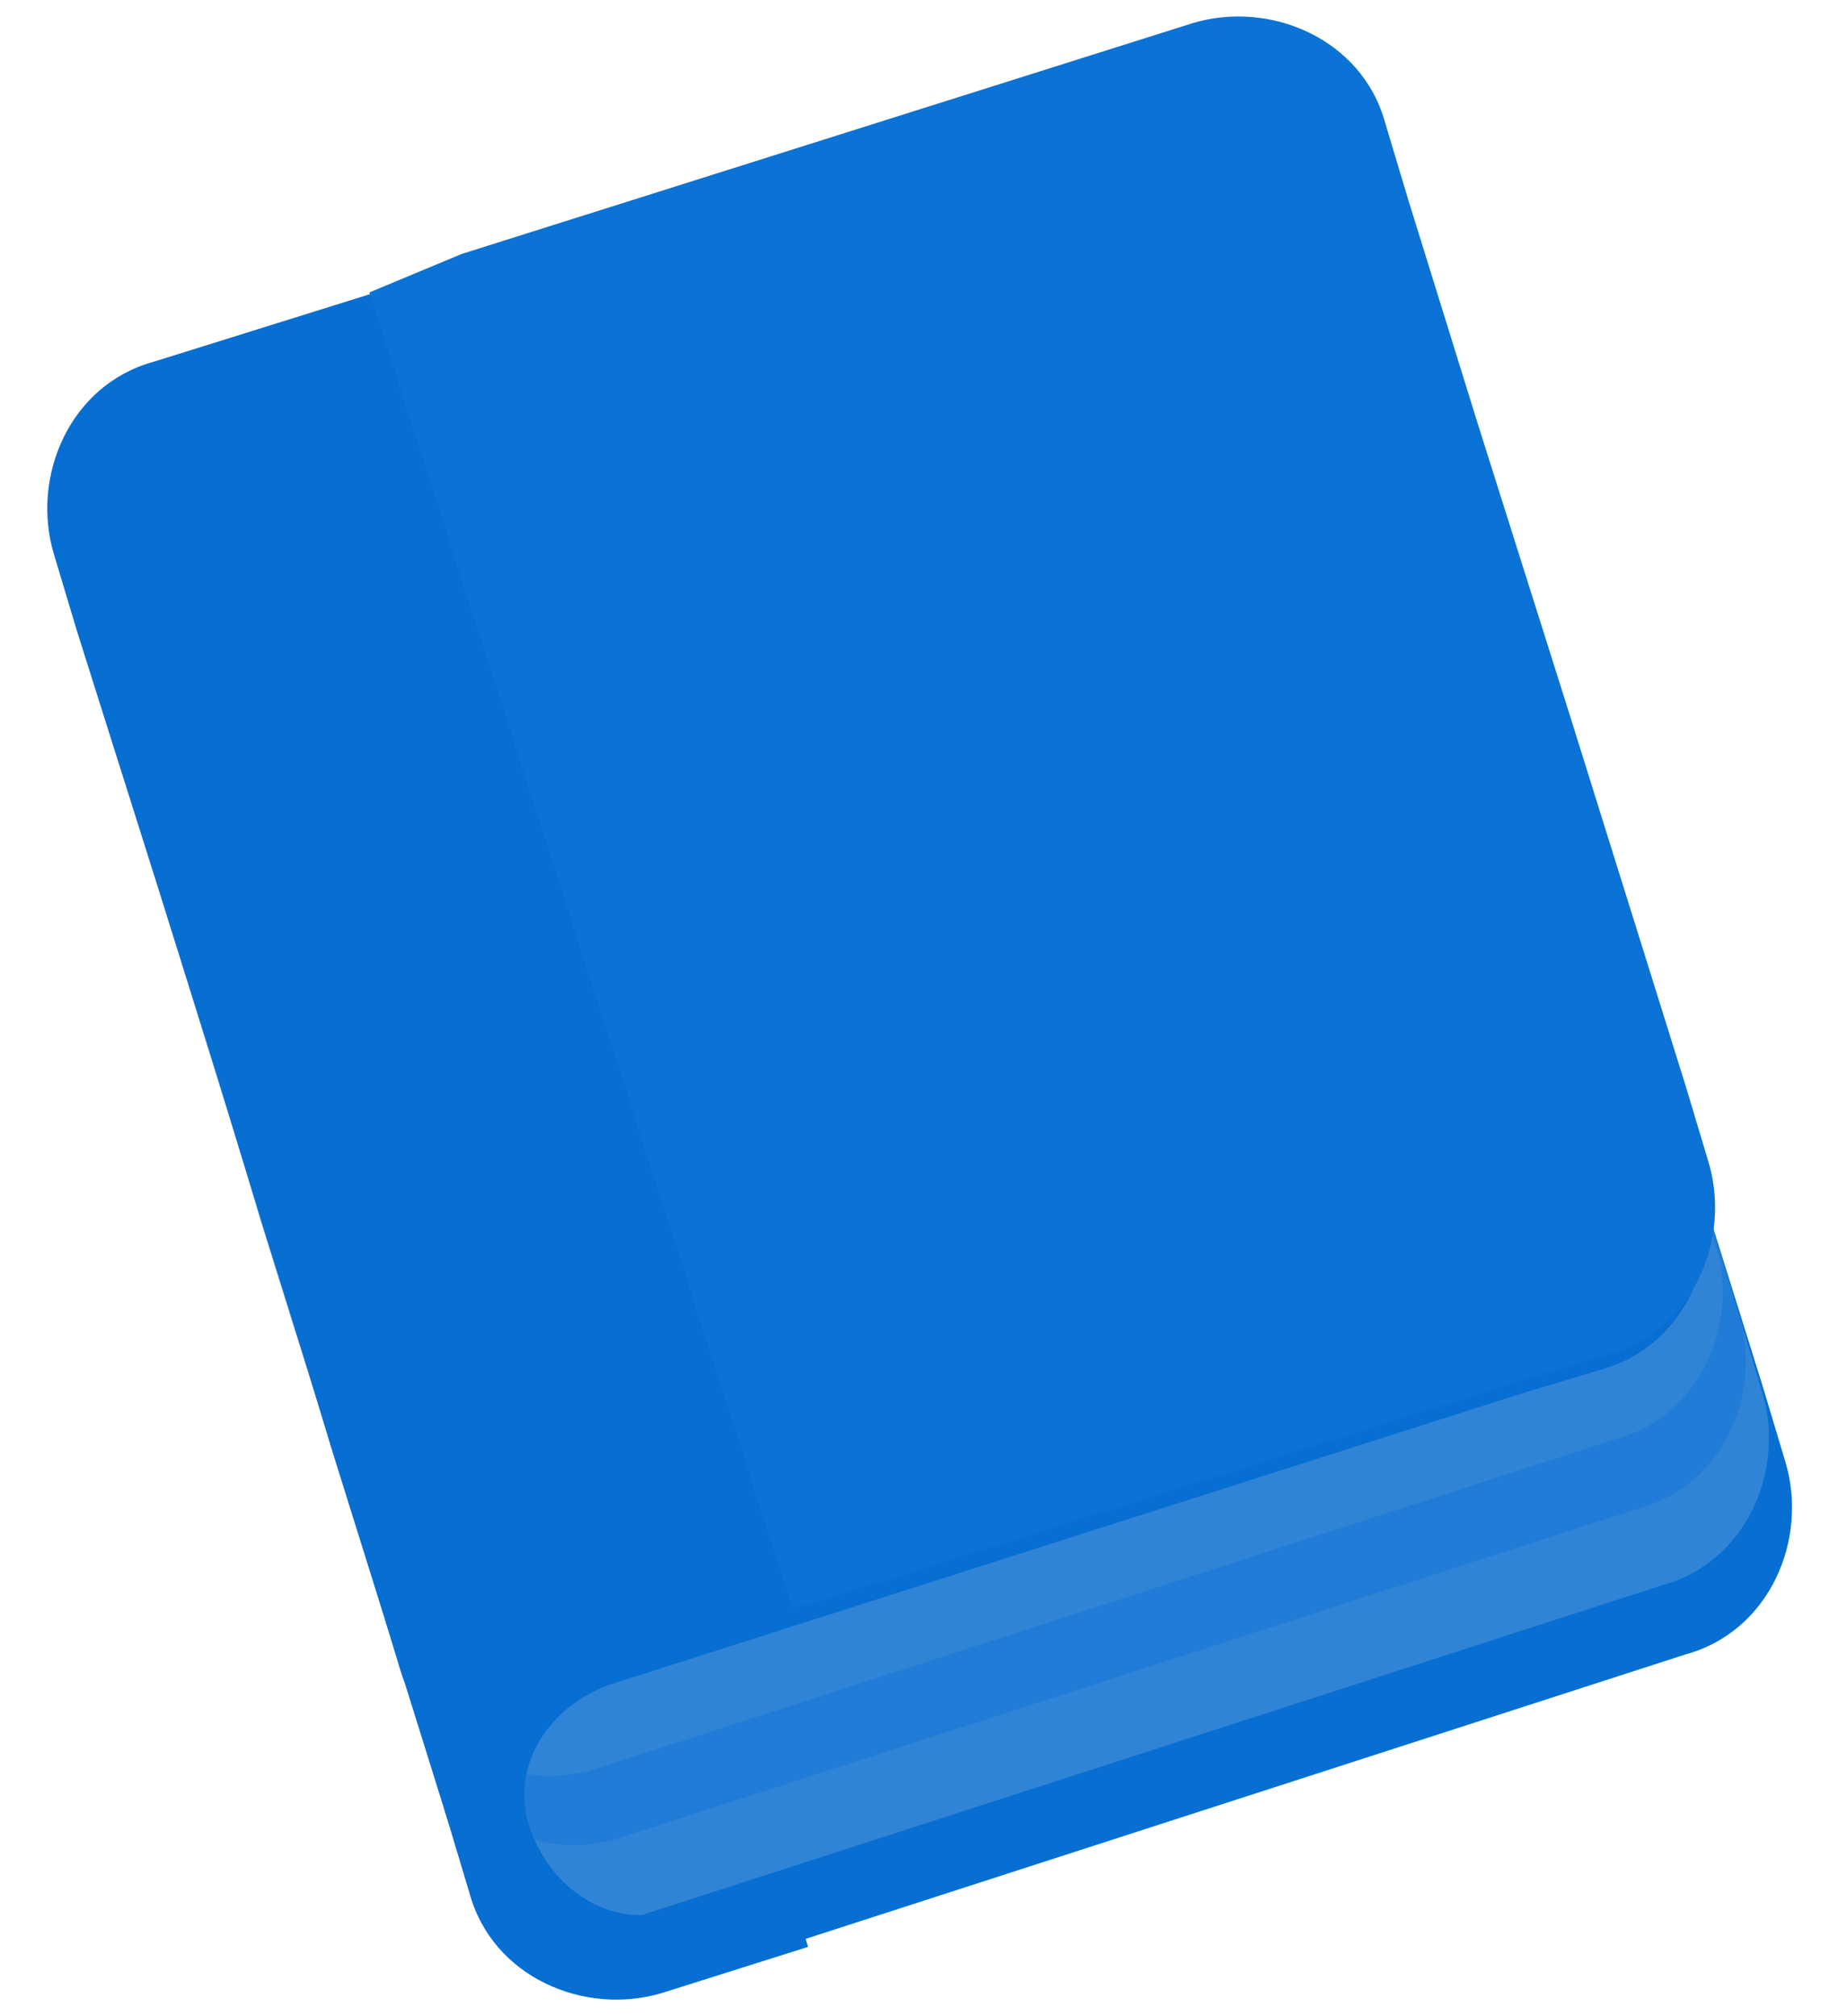 <?xml version="1.0" encoding="utf-8"?>
<!-- Generator: Adobe Illustrator 19.2.1, SVG Export Plug-In . SVG Version: 6.00 Build 0)  -->
<svg version="1.1"
	 id="Layer_1" xmlns:cc="http://creativecommons.org/ns#" xmlns:dc="http://purl.org/dc/elements/1.1/" xmlns:rdf="http://www.w3.org/1999/02/22-rdf-syntax-ns#"
	 xmlns="http://www.w3.org/2000/svg" xmlns:xlink="http://www.w3.org/1999/xlink" x="0px" y="0px" viewBox="0 0 24 26.2"
	 style="enable-background:new 0 0 24 26.2;" xml:space="preserve">
<style type="text/css">
	.st0{fill:#076ED2;}
	.st1{fill:#3084D6;}
	.st2{fill:#207CD6;}
	.st3{fill:#0B72D6;}
</style>
<g transform="translate(0 -1028.4)">
	<path class="st0" d="M2.2,1040.3l0.6,1.9l0.3,1l0.9,2.9l0.3,1l1.5,4.8l0.3,1c0.3,1.1,1.5,1.6,2.5,1.3l13.3-4.3
		c1.1-0.3,1.6-1.5,1.3-2.5l-0.3-1l-1.5-4.8l-1.2-3.8l-0.9-2.9L2.2,1040.3z"/>
	<path class="st1" d="M1.9,1039.4l0.6,1.9l0.3,1l0.9,2.9l0.3,1l1.5,4.8l0.3,1c0.3,1,1.5,1.6,2.5,1.3l13.3-4.3
		c1.1-0.3,1.6-1.5,1.3-2.5l-0.3-1l-1.5-4.8l-1.2-3.8l-0.9-2.9L1.9,1039.4z"/>
	<path class="st2" d="M1.6,1038.4l0.6,1.9l0.3,1l0.9,2.9l0.3,1l1.5,4.8l0.3,1c0.3,1,1.5,1.6,2.5,1.3l13.3-4.3
		c1.1-0.3,1.6-1.5,1.3-2.5l-0.3-1l-1.5-4.8l-1.2-3.8l-0.9-2.9L1.6,1038.4z"/>
	<path class="st1" d="M1.3,1037.5l0.6,1.9l0.3,1l0.9,2.9l0.3,1l1.5,4.8l0.3,1c0.3,1,1.5,1.6,2.5,1.3l13.3-4.3
		c1.1-0.3,1.6-1.5,1.3-2.5l-0.3-1l-1.5-4.8l-1.2-3.8l-0.9-2.9L1.3,1037.5z"/>
	<path class="st0" d="M2,1033.1c-1.1,0.3-1.6,1.5-1.3,2.5l0.3,1l1.2,3.8l0.6,1.9l0.3,1l0.9,2.9l0.3,1l1.5,4.8l0.3,1
		c0.3,1.1,1.5,1.6,2.5,1.3l1.9-0.6l-0.3-1l-1.4,0.5c-0.8,0.3-1.6-0.2-1.9-1c-0.3-0.8,0.2-1.6,1-1.9l11.9-3.8l1-0.3
		c1.1-0.3,1.6-1.5,1.3-2.5l-0.3-1l-1.5-4.8l-1.2-3.8l-0.9-2.9l-0.3-1c-0.3-1.1-1.5-1.6-2.5-1.3l-3.8,1.2L2,1033.1z"/>
	<path class="st3" d="M4.8,1032.2l5.5,17.1l1-0.3l8.6-2.7l1-0.3c1.1-0.3,1.6-1.5,1.3-2.5l-0.3-1l-1.5-4.8l-1.2-3.8l-0.9-2.9l-0.3-1
		c-0.3-1.1-1.5-1.6-2.5-1.3l-3.8,1.2l-5.7,1.8L4.8,1032.2z"/>
</g>
</svg>
